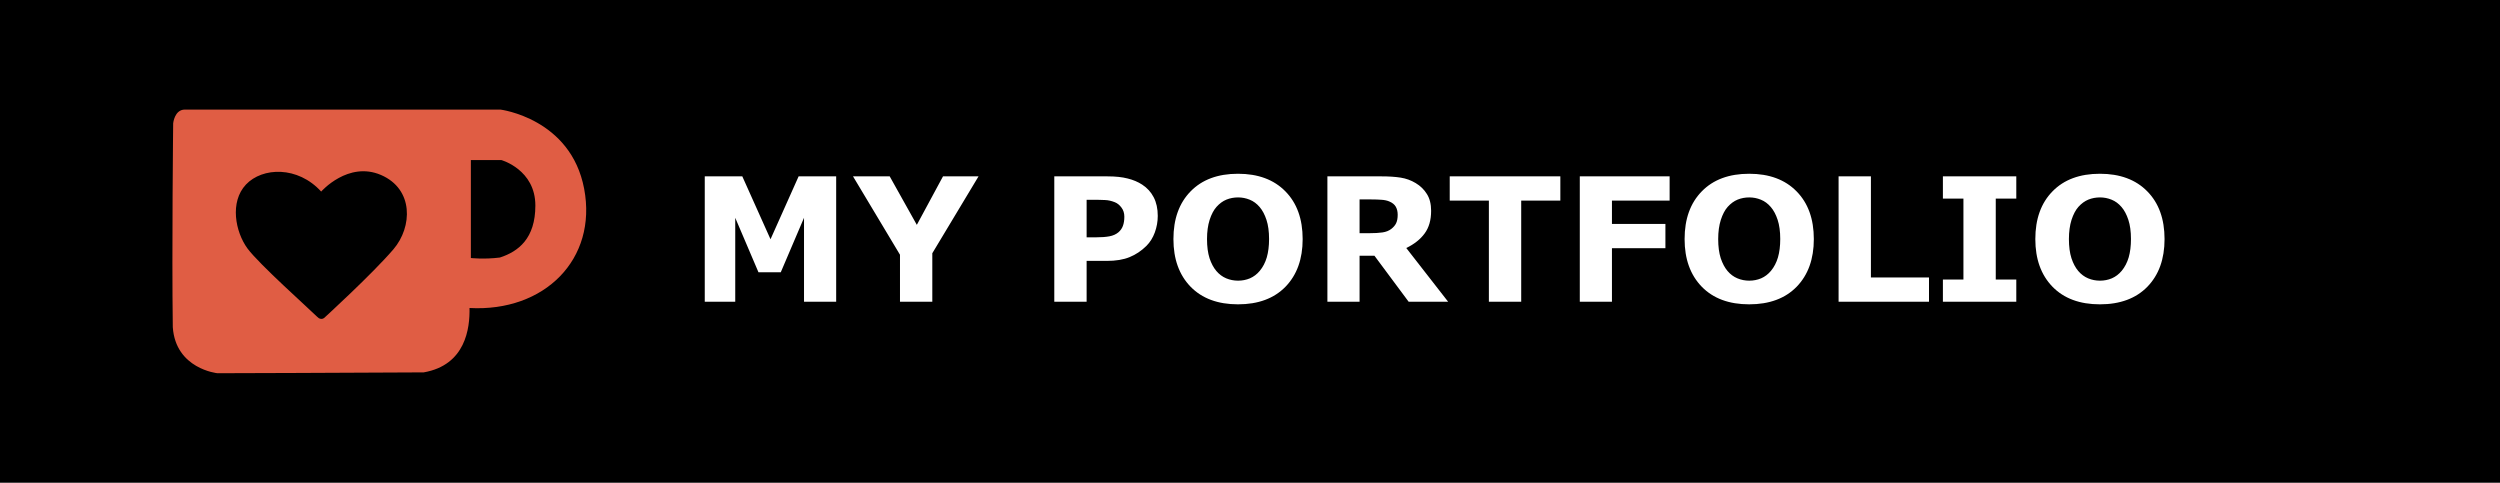 <svg width="145" height="28" viewBox="0 0 145 28" fill="none" xmlns="http://www.w3.org/2000/svg">
<path d="M145 0H0V28H145V0Z" fill="black"/>
<path d="M48.498 17.5H46.633V12.632L45.285 15.791H43.991L42.644 12.632V17.5H40.876V10.229H43.054L44.69 13.877L46.32 10.229H48.498V17.5ZM56.755 10.229L54.074 14.688V17.5H52.199V14.775L49.475 10.229H51.603L53.176 13.042L54.694 10.229H56.755ZM67.15 12.524C67.15 12.85 67.093 13.169 66.98 13.481C66.866 13.791 66.703 14.051 66.491 14.263C66.201 14.549 65.878 14.766 65.519 14.912C65.165 15.059 64.722 15.132 64.191 15.132H63.024V17.5H61.149V10.229H64.235C64.698 10.229 65.087 10.27 65.402 10.352C65.721 10.43 66.003 10.549 66.247 10.708C66.54 10.9 66.763 11.146 66.916 11.445C67.072 11.745 67.15 12.104 67.15 12.524ZM65.212 12.568C65.212 12.363 65.157 12.188 65.046 12.041C64.935 11.891 64.807 11.787 64.66 11.729C64.465 11.65 64.274 11.608 64.089 11.602C63.903 11.592 63.656 11.587 63.347 11.587H63.024V13.765H63.562C63.88 13.765 64.143 13.745 64.348 13.706C64.556 13.667 64.73 13.589 64.87 13.472C64.991 13.367 65.077 13.244 65.129 13.101C65.184 12.954 65.212 12.777 65.212 12.568ZM75.554 13.867C75.554 15.026 75.222 15.947 74.558 16.631C73.894 17.311 72.976 17.651 71.804 17.651C70.635 17.651 69.719 17.311 69.055 16.631C68.391 15.947 68.059 15.026 68.059 13.867C68.059 12.699 68.391 11.776 69.055 11.099C69.719 10.418 70.635 10.078 71.804 10.078C72.969 10.078 73.885 10.418 74.553 11.099C75.22 11.776 75.554 12.699 75.554 13.867ZM73.068 15.708C73.251 15.487 73.386 15.226 73.474 14.927C73.561 14.624 73.606 14.269 73.606 13.862C73.606 13.426 73.555 13.055 73.454 12.749C73.353 12.443 73.221 12.196 73.059 12.007C72.893 11.812 72.701 11.67 72.482 11.582C72.268 11.494 72.043 11.45 71.809 11.45C71.571 11.45 71.346 11.492 71.135 11.577C70.926 11.662 70.734 11.802 70.559 11.997C70.396 12.179 70.262 12.432 70.158 12.754C70.057 13.073 70.007 13.444 70.007 13.867C70.007 14.3 70.056 14.67 70.153 14.976C70.254 15.278 70.386 15.526 70.549 15.718C70.712 15.91 70.902 16.051 71.12 16.143C71.338 16.234 71.568 16.279 71.809 16.279C72.049 16.279 72.279 16.234 72.497 16.143C72.715 16.048 72.906 15.903 73.068 15.708ZM81.066 12.456C81.066 12.274 81.029 12.117 80.954 11.987C80.879 11.857 80.751 11.755 80.568 11.68C80.441 11.628 80.293 11.597 80.124 11.587C79.955 11.574 79.758 11.567 79.533 11.567H78.855V13.525H79.431C79.73 13.525 79.981 13.511 80.183 13.481C80.384 13.452 80.554 13.385 80.69 13.281C80.821 13.18 80.915 13.07 80.974 12.949C81.035 12.825 81.066 12.661 81.066 12.456ZM83.991 17.5H81.701L79.719 14.834H78.855V17.5H76.989V10.229H80.134C80.564 10.229 80.933 10.254 81.242 10.303C81.551 10.352 81.841 10.457 82.111 10.62C82.385 10.783 82.601 10.995 82.761 11.255C82.924 11.512 83.005 11.836 83.005 12.227C83.005 12.764 82.88 13.201 82.629 13.54C82.382 13.879 82.027 14.16 81.564 14.385L83.991 17.5ZM90.5 11.636H88.23V17.5H86.355V11.636H84.084V10.229H90.5V11.636ZM96.838 11.636H93.493V12.988H96.594V14.395H93.493V17.5H91.628V10.229H96.838V11.636ZM105.202 13.867C105.202 15.026 104.87 15.947 104.206 16.631C103.542 17.311 102.624 17.651 101.452 17.651C100.284 17.651 99.367 17.311 98.703 16.631C98.039 15.947 97.707 15.026 97.707 13.867C97.707 12.699 98.039 11.776 98.703 11.099C99.367 10.418 100.284 10.078 101.452 10.078C102.618 10.078 103.534 10.418 104.201 11.099C104.868 11.776 105.202 12.699 105.202 13.867ZM102.717 15.708C102.899 15.487 103.034 15.226 103.122 14.927C103.21 14.624 103.254 14.269 103.254 13.862C103.254 13.426 103.203 13.055 103.103 12.749C103.002 12.443 102.87 12.196 102.707 12.007C102.541 11.812 102.349 11.67 102.131 11.582C101.916 11.494 101.691 11.45 101.457 11.45C101.219 11.45 100.995 11.492 100.783 11.577C100.575 11.662 100.383 11.802 100.207 11.997C100.044 12.179 99.911 12.432 99.807 12.754C99.706 13.073 99.655 13.444 99.655 13.867C99.655 14.3 99.704 14.67 99.802 14.976C99.903 15.278 100.035 15.526 100.197 15.718C100.36 15.91 100.55 16.051 100.769 16.143C100.987 16.234 101.216 16.279 101.457 16.279C101.698 16.279 101.927 16.234 102.146 16.143C102.364 16.048 102.554 15.903 102.717 15.708ZM111.882 17.5H106.638V10.229H108.513V16.094H111.882V17.5ZM116.945 17.5H112.688V16.211H113.879V11.519H112.688V10.229H116.945V11.519H115.754V16.211H116.945V17.5ZM125.544 13.867C125.544 15.026 125.212 15.947 124.548 16.631C123.884 17.311 122.966 17.651 121.794 17.651C120.625 17.651 119.709 17.311 119.045 16.631C118.381 15.947 118.049 15.026 118.049 13.867C118.049 12.699 118.381 11.776 119.045 11.099C119.709 10.418 120.625 10.078 121.794 10.078C122.959 10.078 123.876 10.418 124.543 11.099C125.21 11.776 125.544 12.699 125.544 13.867ZM123.059 15.708C123.241 15.487 123.376 15.226 123.464 14.927C123.552 14.624 123.596 14.269 123.596 13.862C123.596 13.426 123.545 13.055 123.444 12.749C123.343 12.443 123.212 12.196 123.049 12.007C122.883 11.812 122.691 11.67 122.473 11.582C122.258 11.494 122.033 11.45 121.799 11.45C121.561 11.45 121.337 11.492 121.125 11.577C120.917 11.662 120.725 11.802 120.549 11.997C120.386 12.179 120.253 12.432 120.148 12.754C120.048 13.073 119.997 13.444 119.997 13.867C119.997 14.3 120.046 14.67 120.144 14.976C120.244 15.278 120.376 15.526 120.539 15.718C120.702 15.91 120.892 16.051 121.11 16.143C121.328 16.234 121.558 16.279 121.799 16.279C122.04 16.279 122.269 16.234 122.487 16.143C122.705 16.048 122.896 15.903 123.059 15.708Z" fill="white"/>
<g clip-path="url(#clip0_231_145)">
<path d="M33.881 10.948C33.108 6.863 29.022 6.355 29.022 6.355H10.723C10.119 6.355 10.044 7.153 10.044 7.153C10.044 7.153 9.962 14.477 10.022 18.975C10.186 21.399 12.608 21.647 12.608 21.647C12.608 21.647 20.875 21.624 24.574 21.598C27.012 21.172 27.257 19.032 27.232 17.864C31.584 18.104 34.654 15.033 33.881 10.948ZM22.819 14.459C21.573 15.912 18.808 18.435 18.808 18.435C18.808 18.435 18.687 18.554 18.498 18.458C18.422 18.401 18.39 18.368 18.39 18.368C17.947 17.927 15.022 15.319 14.356 14.414C13.647 13.449 13.315 11.714 14.265 10.704C15.216 9.694 17.27 9.618 18.628 11.111C18.628 11.111 20.193 9.329 22.096 10.148C24 10.968 23.928 13.159 22.819 14.459ZM28.992 14.937C28.064 15.053 27.31 14.965 27.31 14.965V9.284H29.08C29.08 9.284 31.051 9.835 31.051 11.922C31.051 13.835 30.066 14.589 28.992 14.937Z" fill="#E05D44"/>
</g>
<defs>
<clipPath id="clip0_231_145">
<rect width="24" height="24" fill="white" transform="translate(10 2)"/>
</clipPath>
</defs>
</svg>
